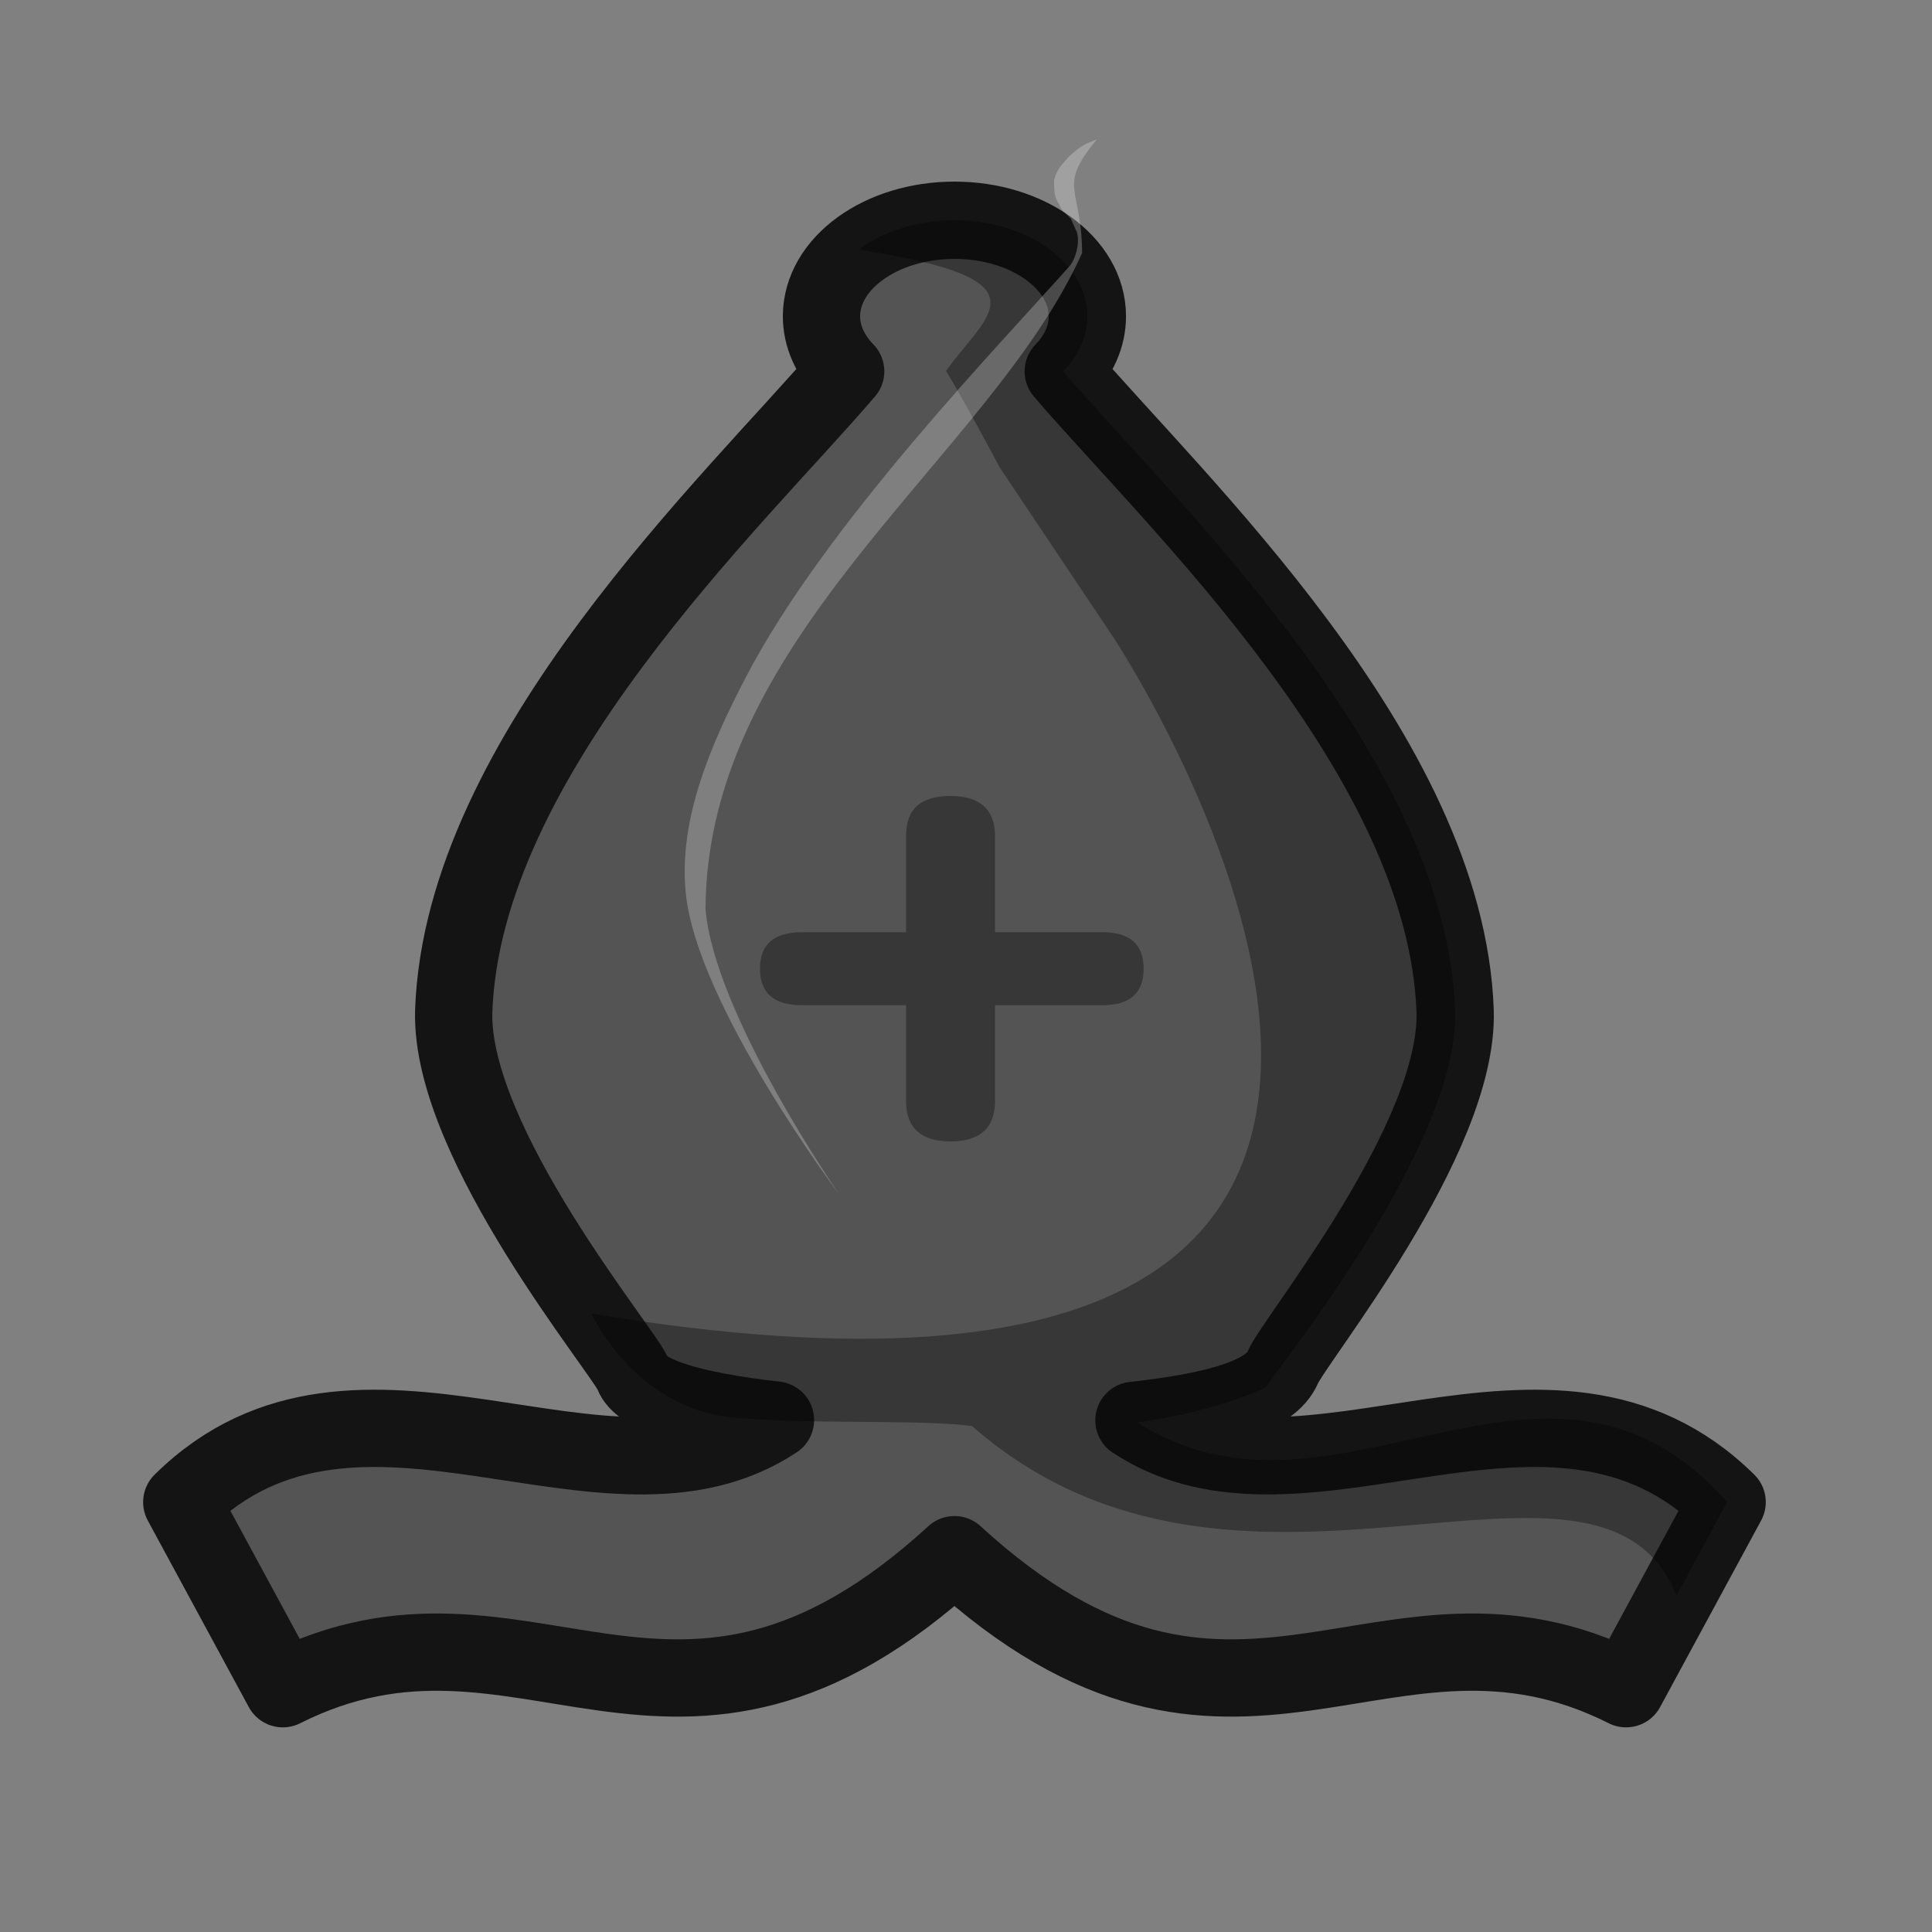 <?xml version="1.0" encoding="UTF-8"?>
<svg width="50mm" height="50mm" clip-rule="evenodd" fill-rule="evenodd" image-rendering="optimizeQuality" shape-rendering="geometricPrecision" text-rendering="geometricPrecision" version="1.1" viewBox="0 0 50 50" xmlns="http://www.w3.org/2000/svg" xmlns:cc="http://creativecommons.org/ns#" xmlns:dc="http://purl.org/dc/elements/1.1/" xmlns:rdf="http://www.w3.org/1999/02/22-rdf-syntax-ns#">
 <rect x="0" y="0" width="50" height="50" fill="#808080" stroke="none"/>
 <g transform="matrix(1 0 0 1 -3207 2134.5)">
  <path d="m3231.7-2128.8c-1.9 0-3.44 1.114-3.44 2.486 0 0.51 0.22 1.007 0.626 1.424-2.868 3.352-9.914 9.935-10.144 16.561-0.098 3.422 4.44 8.844 4.637 9.387 0.196 0.543 1.505 0.947 3.69 1.193-4.389 2.908-10.793-2.387-15.365 2.124l2.615 4.829c6.292-3.165 10.11 3.193 17.382-3.469 7.272 6.662 11.091 0.304 17.382 3.469l2.615-4.829c-4.568-4.506-10.964 0.773-15.352-2.116 2.221-0.246 3.549-0.653 3.851-1.368 0.302-0.716 4.557-5.907 4.462-9.22-0.231-6.625-7.273-13.206-10.142-16.559 0.406-0.418 0.624-0.915 0.624-1.426 0-1.373-1.54-2.486-3.439-2.486z" fill="#545454" stroke="#141414" stroke-linejoin="round" stroke-width="2" style="paint-order:normal"/>
  <path d="m3231.7-2128.8c-0.934 2e-4 -1.829 0.275-2.477 0.761 5.009 0.776 3.318 1.651 2.261 3.137 0.546 0.907 1.39 2.502 1.39 2.502l2.947 4.404s14.668 22.189-13.513 17.49c0 0 0.71 1.574 2.292 2.311 0.79 0.369 1.314 0.401 2.467 0.447 1.494 0.082 3.993 0 5.091 0.155 6.929 6.071 16.204-0.603 18.231 4.383l1.307-2.414c-4.692-5.292-10.109 1.216-15.262-2.063 1.557-0.217 2.7-0.612 3.335-0.911 0-0.145 4.992-6.148 4.89-9.731-0.231-6.625-7.274-13.207-10.143-16.56 0.406-0.418 0.625-0.916 0.625-1.426 0-1.373-1.54-2.486-3.441-2.486z" opacity=".35" style="paint-order:normal"/>
  <path class="st32" d="m3231.6-2113.9c-0.789 0-1.151 0.346-1.151 1.039v2.487h-2.696c-0.723 0-1.085 0.315-1.085 0.944s0.362 0.944 1.085 0.944h2.696v2.487c0 0.693 0.395 1.039 1.151 1.039 0.756 0 1.151-0.346 1.151-1.039v-2.487h2.795c0.691 0 1.052-0.315 1.052-0.944s-0.361-0.944-1.052-0.944h-2.795v-2.487c0-0.693-0.395-1.039-1.151-1.039z" opacity=".35" stroke-width=".265"/>
  <path transform="scale(.265)" d="m12209-8041.1c-1.009 0.41-1.4 0.452-2.781 1.725-0.503 0.647-1.1 1.064-1.391 2.236 0.02 0.824-0.05 1.597 0.469 2.328 0.277 0.76 0.779 0.978 1.164 1.449l0.606 1.346c0.285 1.067-0.116 2.504-0.68 3.236-6.657 7.5-23.835 25.212-31.606 40.098-3.389 6.493-6.648 13.873-5.925 21.162 1.084 10.941 14.957 29.398 14.957 29.398s-12.201-17.62-13.024-27.828c0.106-26.892 27.978-44.353 36.778-64.068-0.05-6.577-2.466-6.34 1.433-11.082z" fill="#fff" opacity=".25"/>
 </g>
</svg>
